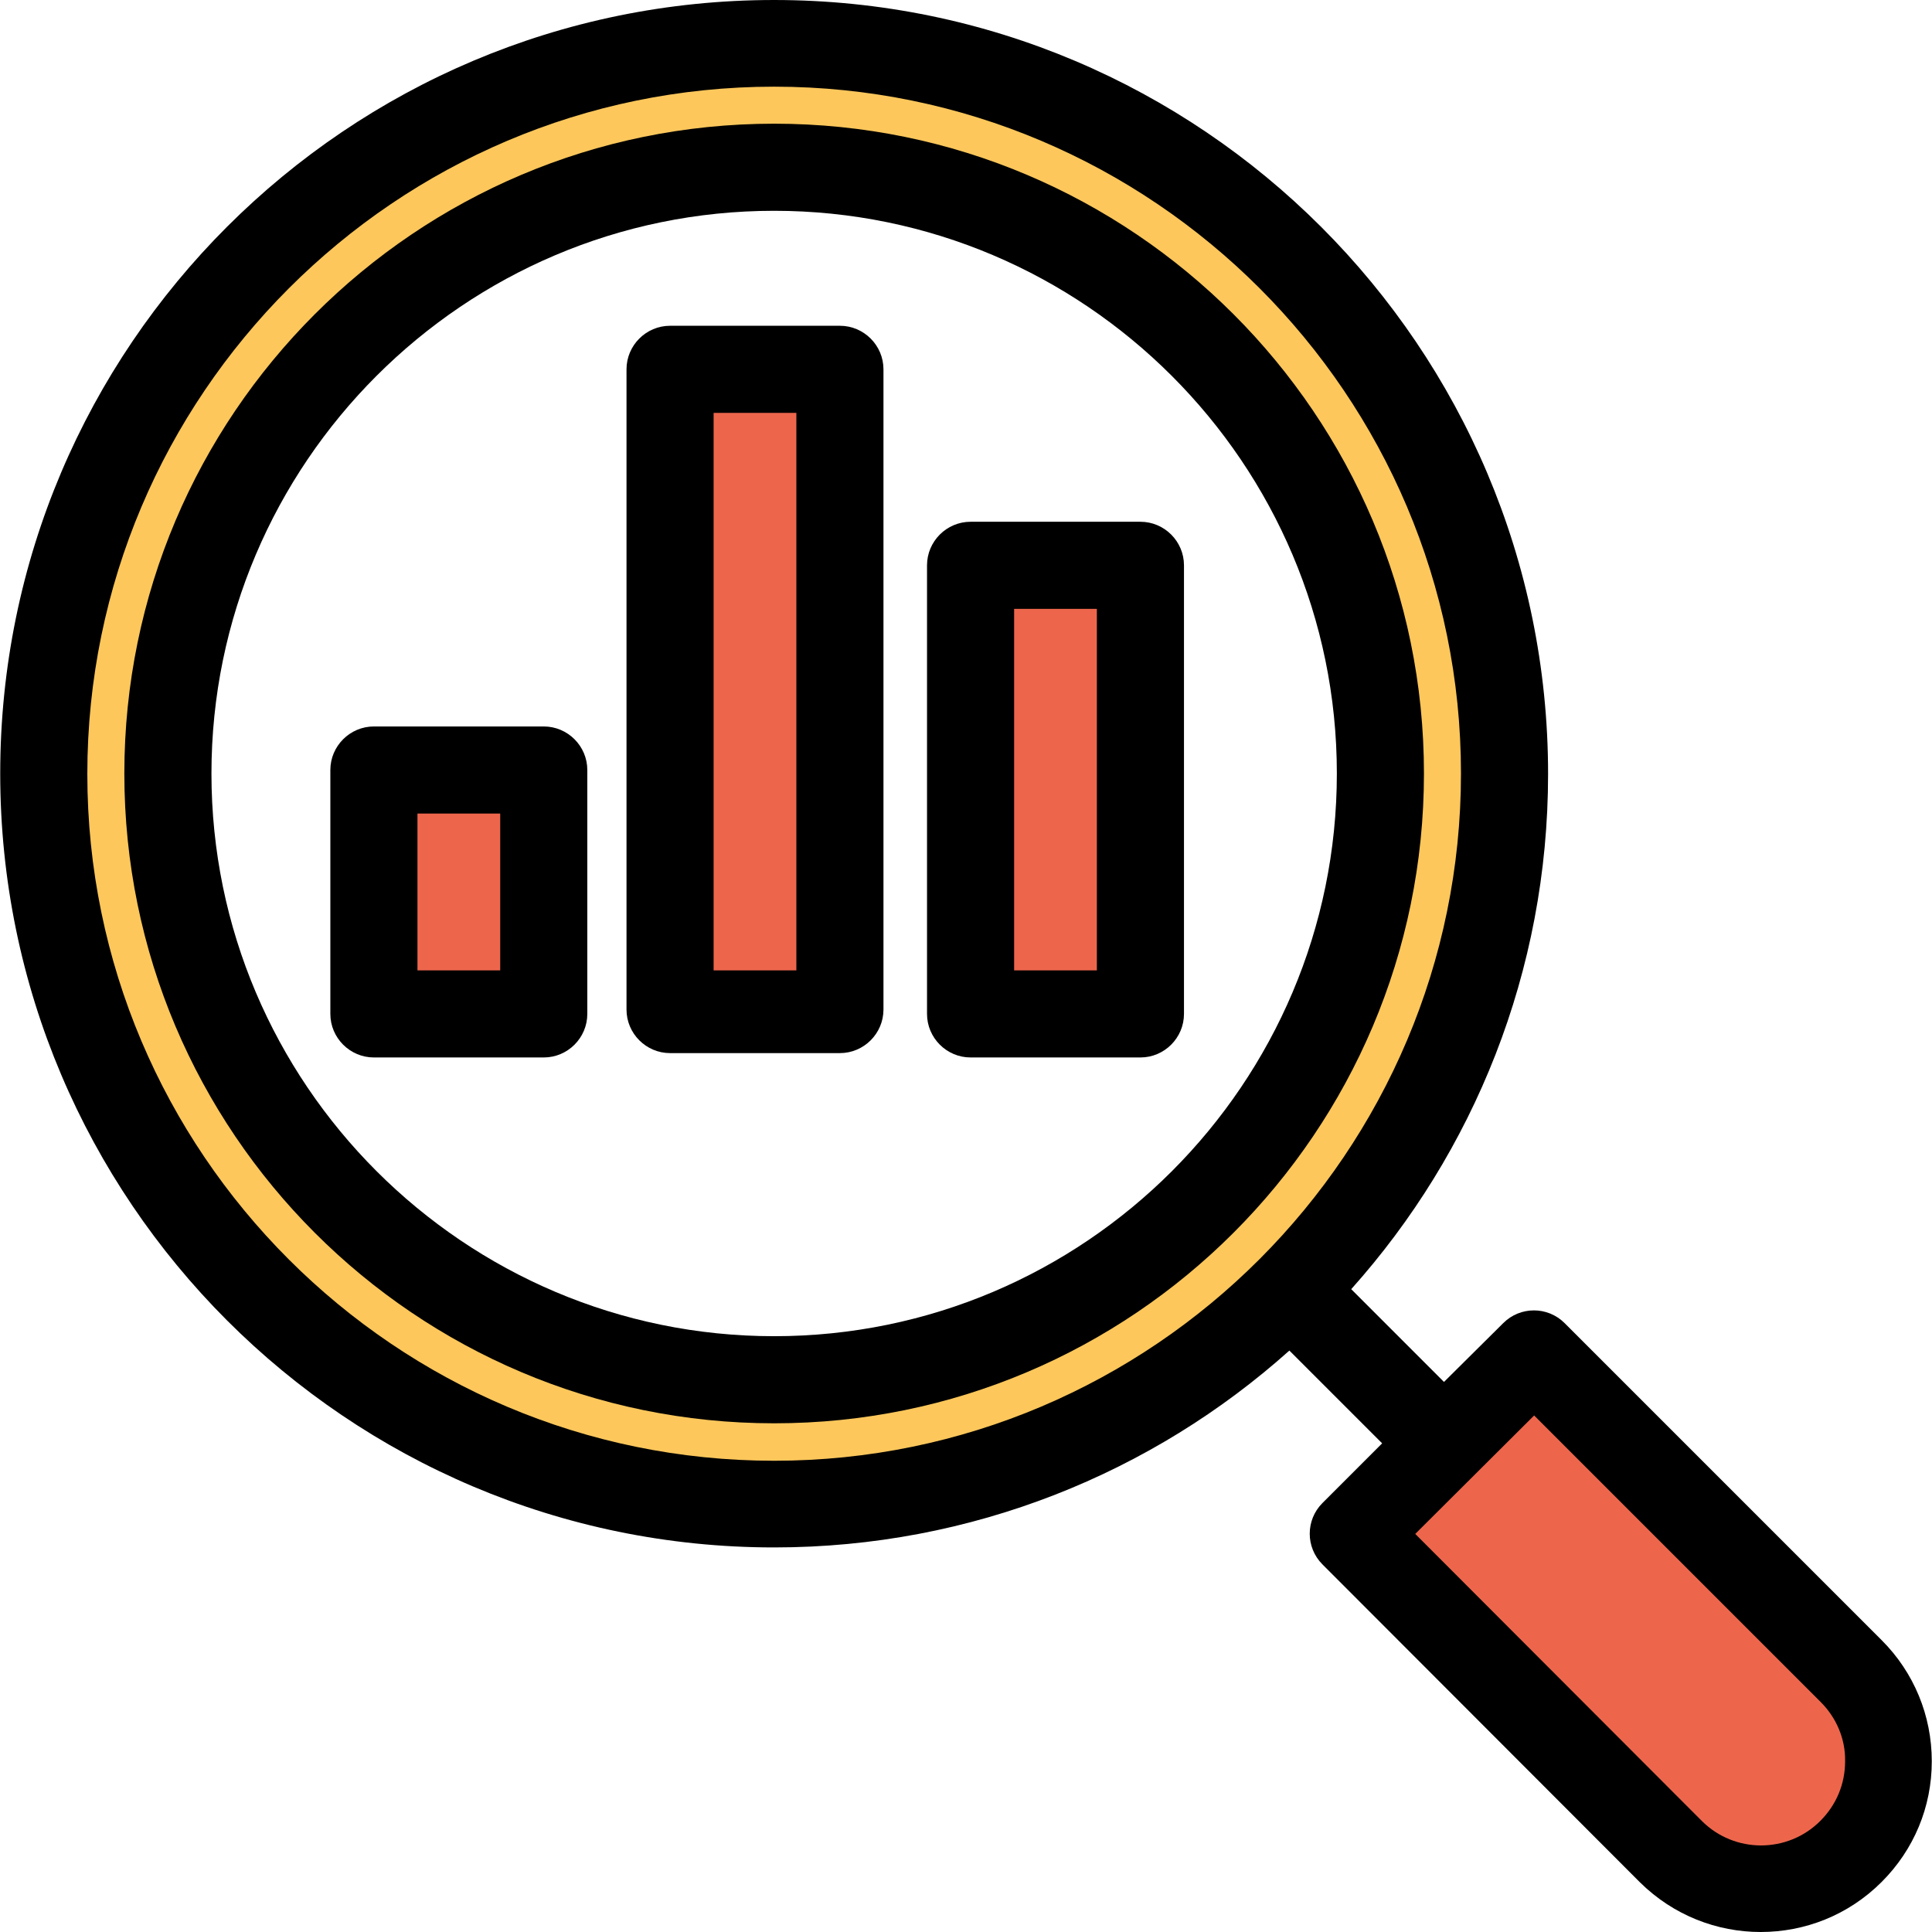 <?xml version="1.0" encoding="iso-8859-1"?>
<!-- Generator: Adobe Illustrator 19.0.0, SVG Export Plug-In . SVG Version: 6.00 Build 0)  -->
<svg version="1.1" id="Capa_1" xmlns="http://www.w3.org/2000/svg" xmlns:xlink="http://www.w3.org/1999/xlink" x="0px" y="0px"
	 viewBox="0 0 443.6 443.6" style="enable-background:new 0 0 443.6 443.6;" xml:space="preserve">
<path style="fill:#ED664C;" d="M426.05,382.7c11.4,11.4,11.4,30,0,41.4l-0.1,0.1c-11.4,11.4-29.9,11.4-41.4,0l-72.9-72.9l20.8-20.8
	l20.6-20.6L426.05,382.7z"/>
<path style="fill:#FDC75B;" d="M178.75,8.9c92.6,0,167.7,75.1,167.7,167.7s-75.1,167.7-167.7,167.7s-167.7-75-167.7-167.7
	S86.15,8.9,178.75,8.9z M317.95,176.6c0-76.9-62.3-139.2-139.2-139.2S39.55,99.8,39.55,176.6s62.4,139.2,139.2,139.2
	S317.95,253.5,317.95,176.6z"/>
<g>
	<rect x="223.65" y="128.8" style="fill:#ED664C;" width="38.7" height="102.5"/>
	<rect x="155.15" y="84.2" style="fill:#ED664C;" width="38.7" height="147.1"/>
	<rect x="86.65" y="175.4" style="fill:#ED664C;" width="38.8" height="55.9"/>
</g>
<path d="M202.85,84.8c0-5.5-4.5-10-10-10h-39c-5.5,0-10,4.5-10,10v147c0,5.5,4.5,10,10,10h39c5.5,0,10-4.5,10-10V84.8z
	 M182.85,222.8h-19v-128h19V222.8z"/>
<path d="M271.85,129.8c0-5.5-4.5-10-10-10h-39c-5.5,0-10,4.5-10,10v103c0,5.5,4.5,10,10,10h39c5.5,0,10-4.5,10-10V129.8z
	 M251.85,222.8h-19v-83h19V222.8z"/>
<path d="M134.85,176.8c0-5.5-4.5-10-10-10h-39c-5.5,0-10,4.5-10,10v56c0,5.5,4.5,10,10,10h39c5.5,0,10-4.5,10-10V176.8z
	 M114.85,222.8h-19v-36h19V222.8z"/>
<path d="M177.75,28.4c-82.3,0-149.2,66.9-149.2,149.2s66.9,149.2,149.2,149.2s149.2-66.9,149.2-149.2S260.05,28.4,177.75,28.4z
	 M177.75,306.8c-71.2,0-129.2-58-129.2-129.2s58-129.2,129.2-129.2s129.2,58,129.2,129.2S249.05,306.8,177.75,306.8z"/>
<path d="M359.25,303.8c-3.9-3.9-10.2-3.9-14.1,0l-13.6,13.5l-21.3-21.3c28.1-31.4,45.2-72.9,45.2-118.3c0-98-79.7-177.7-177.7-177.7
	S0.05,79.6,0.05,177.6s79.7,177.7,177.7,177.7c45.4,0,86.9-17.1,118.3-45.2l21.3,21.3l-13.7,13.7c-3.9,3.9-3.9,10.2,0,14.1l72.9,73
	c7.7,7.6,17.7,11.4,27.7,11.4c10.1,0,20.1-3.8,27.8-11.5c7.4-7.4,11.5-17.2,11.5-27.7s-4.1-20.4-11.5-27.8L359.25,303.8z
	 M177.75,335.4c-87,0-157.7-70.8-157.7-157.7s70.8-157.8,157.7-157.8s157.7,70.8,157.7,157.7S264.75,335.4,177.75,335.4z
	 M417.95,418.1c-7.5,7.5-19.7,7.5-27.2,0l-65.8-65.9l27.3-27.2l65.8,65.8c3.6,3.6,5.7,8.5,5.6,13.6
	C423.65,409.6,421.65,414.4,417.95,418.1z"/>
<g>
</g>
<g>
</g>
<g>
</g>
<g>
</g>
<g>
</g>
<g>
</g>
<g>
</g>
<g>
</g>
<g>
</g>
<g>
</g>
<g>
</g>
<g>
</g>
<g>
</g>
<g>
</g>
<g>
</g>
</svg>
